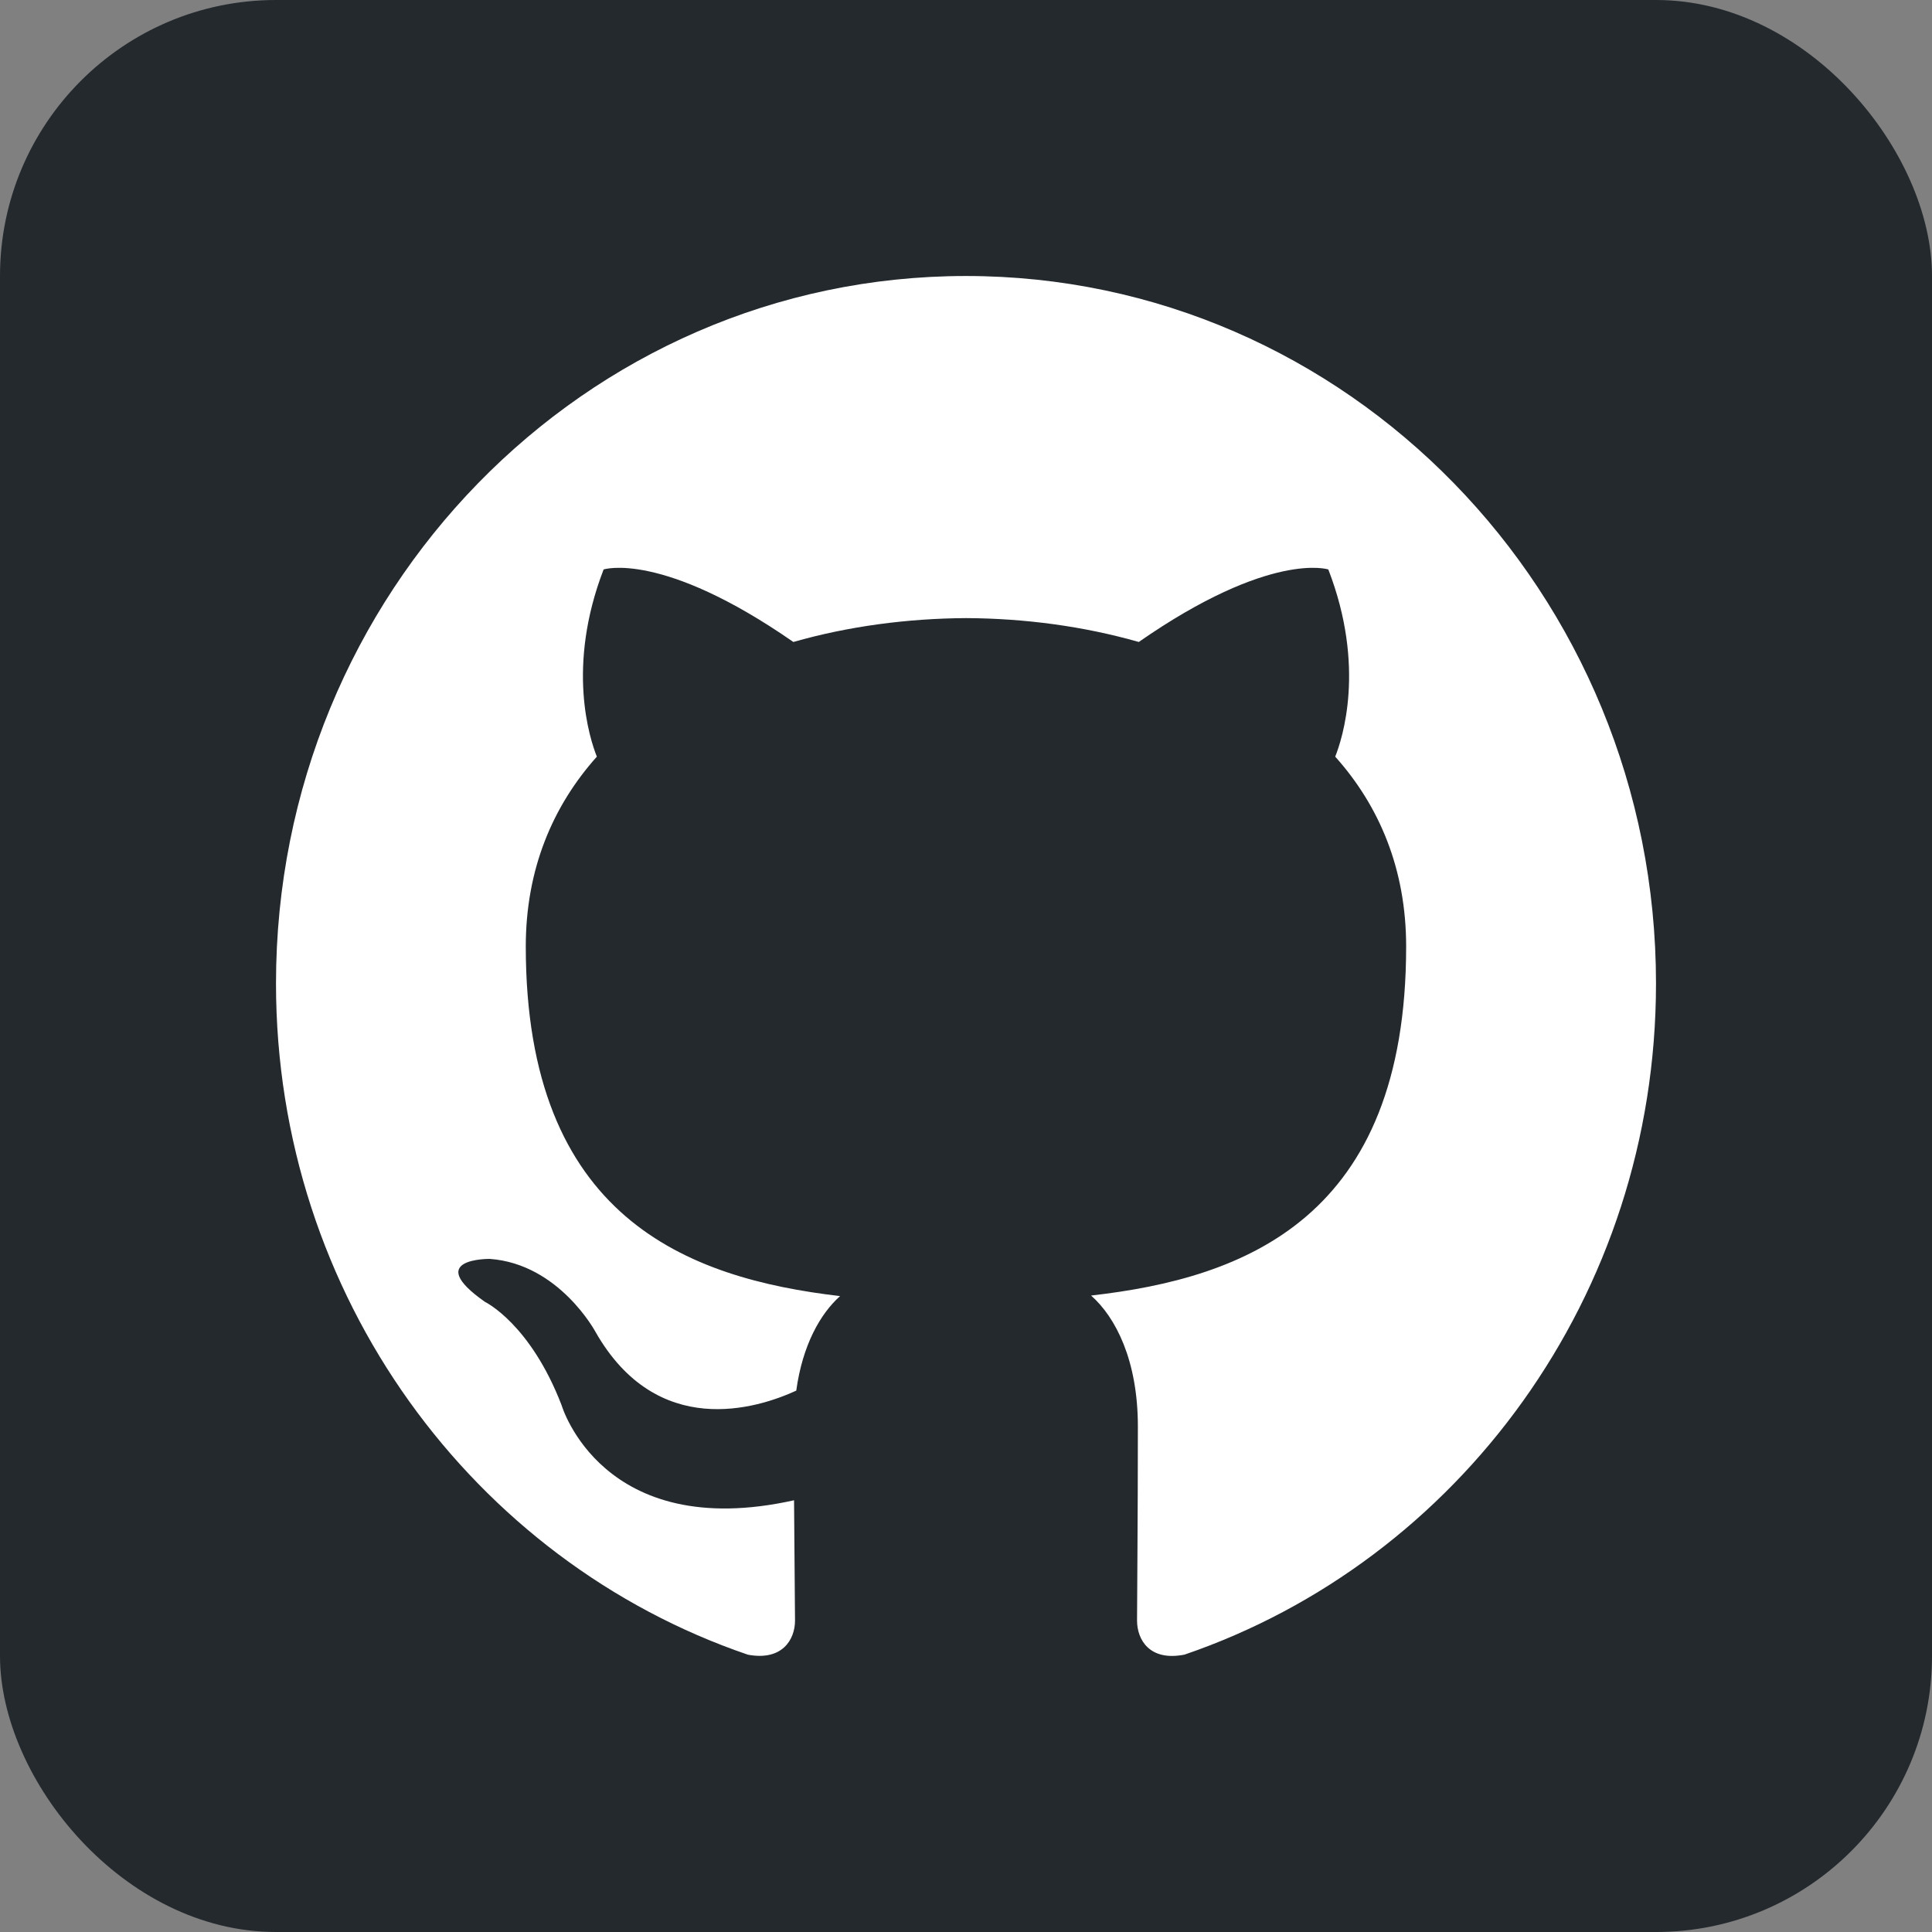 <?xml version="1.0" encoding="UTF-8" standalone="no"?>
<svg
   width="28"
   height="28"
   viewBox="0 0 28 28"
   fill="none"
   version="1.1"
   id="svg136"
   sodipodi:docname="github-back.svg"
   inkscape:version="1.1 (c4e8f9ed74, 2021-05-24)"
   xmlns:inkscape="http://www.inkscape.org/namespaces/inkscape"
   xmlns:sodipodi="http://sodipodi.sourceforge.net/DTD/sodipodi-0.dtd"
   xmlns="http://www.w3.org/2000/svg"
   xmlns:svg="http://www.w3.org/2000/svg">
  <rect x="0" y="0" width="28" height="28" fill="#808080" stroke="none"/>
  <defs
     id="defs140" />
  <sodipodi:namedview
     id="namedview138"
     pagecolor="#ffffff"
     bordercolor="#666666"
     borderopacity="1.0"
     inkscape:pageshadow="2"
     inkscape:pageopacity="0.0"
     inkscape:pagecheckerboard="0"
     showgrid="false"
     showguides="false"
     inkscape:zoom="13.875"
     inkscape:cx="2.4864865"
     inkscape:cy="9.1891892"
     inkscape:window-width="1920"
     inkscape:window-height="1015"
     inkscape:window-x="1368"
     inkscape:window-y="32"
     inkscape:window-maximized="1"
     inkscape:current-layer="svg136" />
  <rect
     width="28"
     height="28"
     rx="4"
     fill="#24292E"
     id="rect134" />
  <path
     fill-rule="evenodd"
     clip-rule="evenodd"
     d="M 13.999,4 C 8.478,4 4,8.59 4,14.253 c 0,4.53 2.865,8.373 6.839,9.728 0.5,0.094 0.683,-0.222 0.683,-0.494 0,-0.244 -0.009,-0.888 -0.014,-1.744 -2.782,0.619 -3.368,-1.375 -3.368,-1.375 -0.455,-1.185 -1.111,-1.5 -1.111,-1.5 -0.908,-0.636 0.069,-0.623 0.069,-0.623 1.004,0.072 1.532,1.057 1.532,1.057 0.892,1.567 2.341,1.114 2.91,0.852 0.091,-0.662 0.349,-1.114 0.635,-1.37 -2.22,-0.259 -4.555,-1.139 -4.555,-5.067 0,-1.119 0.39,-2.035 1.03,-2.751 -0.103,-0.259 -0.446,-1.302 0.098,-2.713 0,0 0.839,-0.276 2.75,1.051 0.797,-0.228 1.653,-0.341 2.503,-0.346 0.85,0.004 1.705,0.118 2.503,0.346 1.909,-1.327 2.747,-1.051 2.747,-1.051 0.546,1.411 0.203,2.454 0.1,2.713 0.641,0.716 1.028,1.632 1.028,2.751 0,3.939 -2.338,4.806 -4.566,5.059 0.358,0.317 0.678,0.942 0.678,1.898 0,1.371 -0.012,2.477 -0.012,2.813 0,0.275 0.18,0.594 0.688,0.493 C 21.137,22.622 24,18.782 24,14.253 24,8.59 19.522,4 13.999,4 Z"
     fill="#ffffff"
     id="path66" />
</svg>
